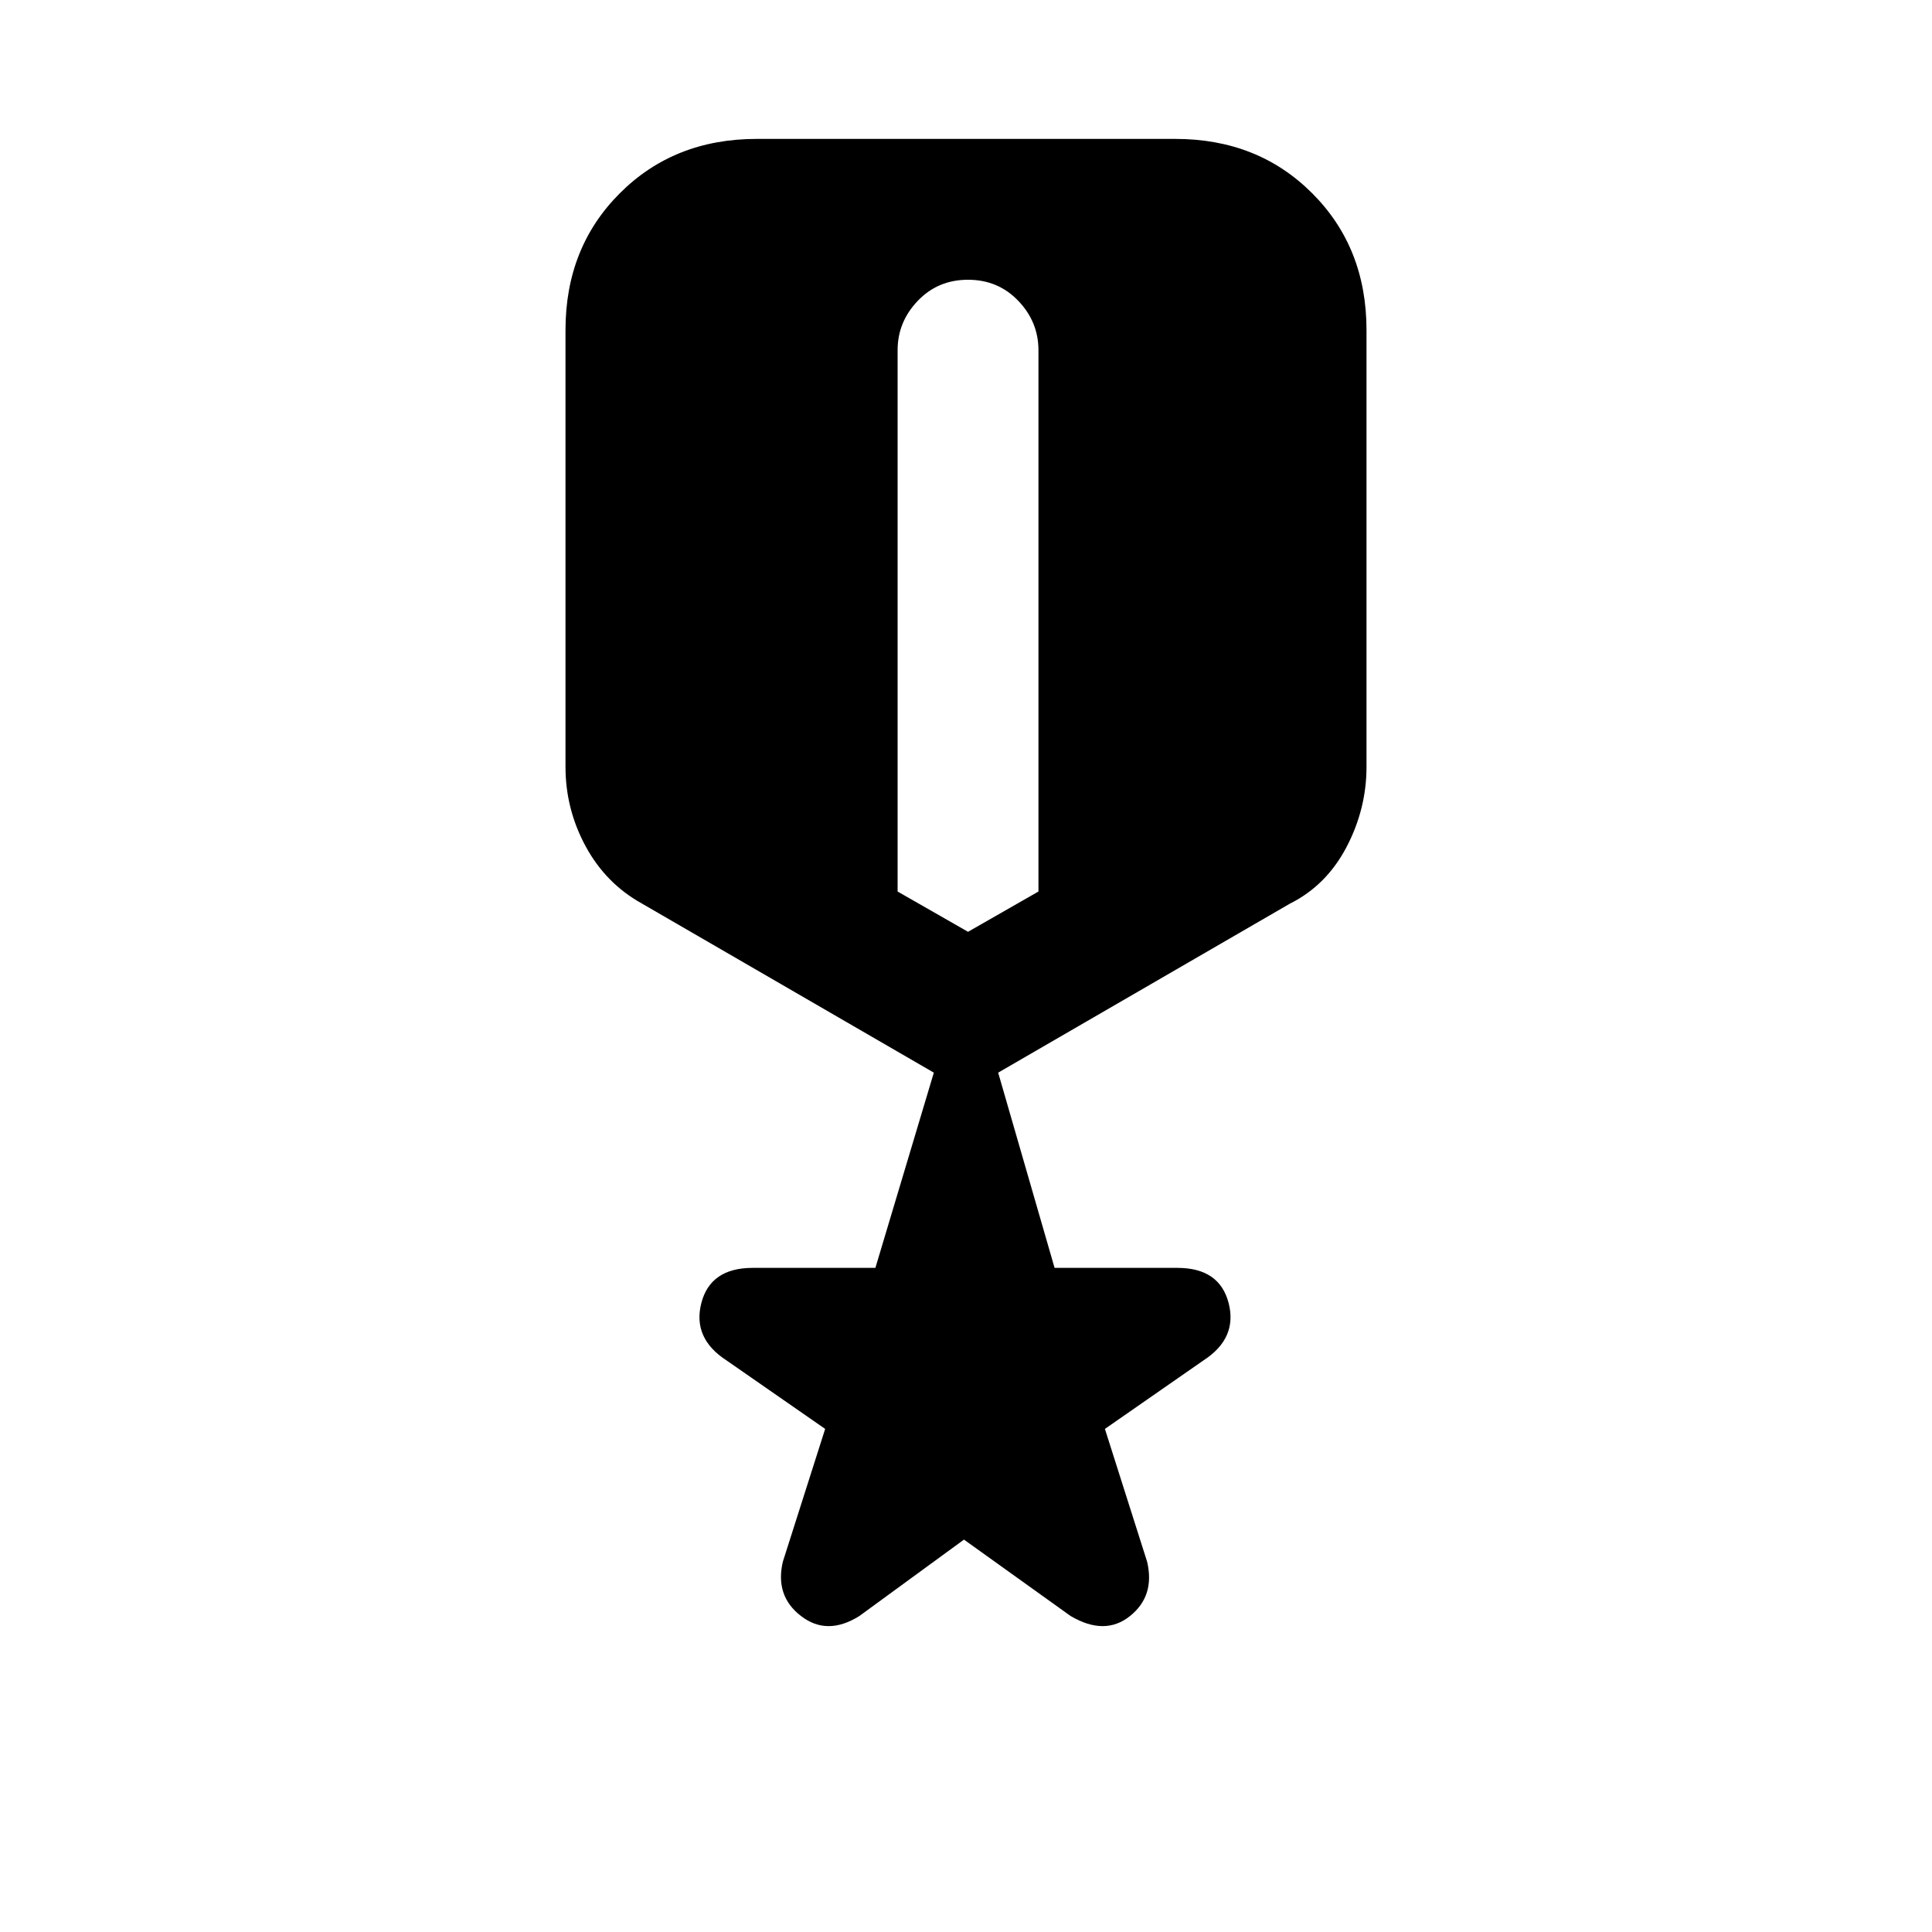 <svg xmlns="http://www.w3.org/2000/svg" height="20" width="20"><path d="M8.896 16.729Q8.562 16.938 8.292 16.729Q8.021 16.521 8.104 16.167L8.542 14.792L7.521 14.083Q7.167 13.854 7.26 13.49Q7.354 13.125 7.792 13.125H9.062L9.667 11.104L6.646 9.354Q6.271 9.146 6.062 8.76Q5.854 8.375 5.854 7.938V3.417Q5.854 2.562 6.417 2Q6.979 1.438 7.833 1.438H12.167Q13.021 1.438 13.583 2Q14.146 2.562 14.146 3.417V7.938Q14.146 8.375 13.938 8.771Q13.729 9.167 13.354 9.354L10.333 11.104L10.917 13.125H12.188Q12.625 13.125 12.719 13.49Q12.812 13.854 12.458 14.083L11.438 14.792L11.875 16.167Q11.958 16.521 11.698 16.729Q11.438 16.938 11.083 16.729L9.979 15.938ZM10.021 9.646 10.75 9.229V3.625Q10.75 3.333 10.542 3.115Q10.333 2.896 10.021 2.896Q9.708 2.896 9.5 3.115Q9.292 3.333 9.292 3.625V9.229Z"/></svg>